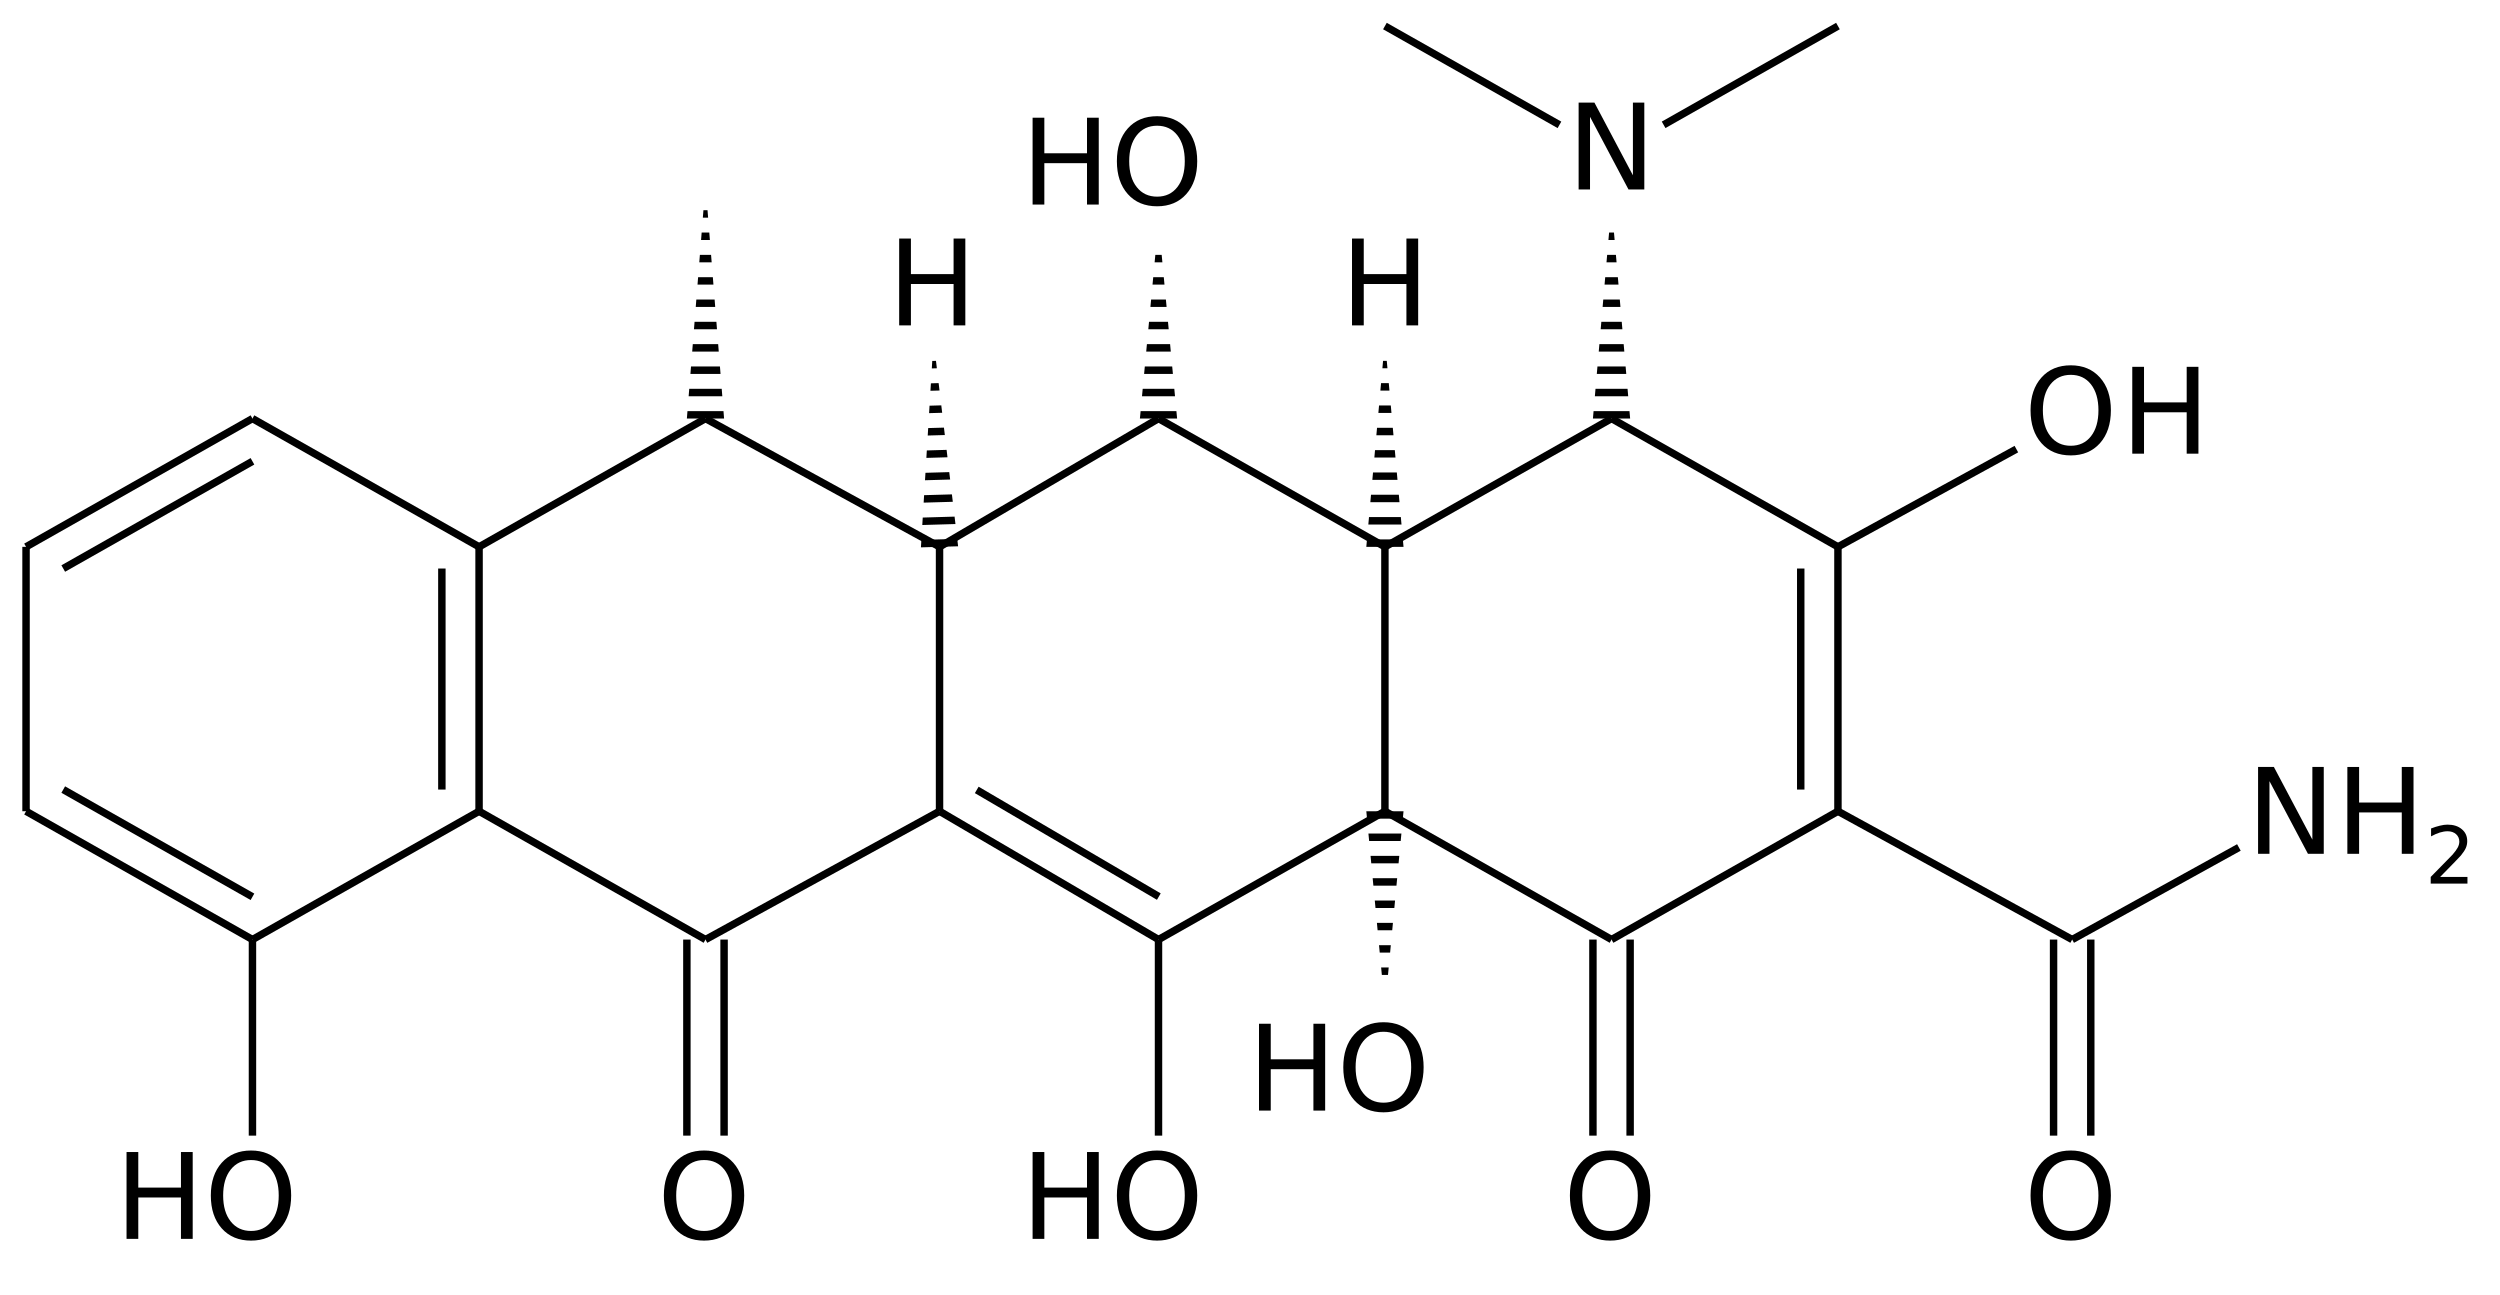 <?xml version="1.0" encoding="UTF-8"?>
<svg xmlns="http://www.w3.org/2000/svg" xmlns:xlink="http://www.w3.org/1999/xlink" width="336pt" height="174pt" viewBox="0 0 336 174" version="1.1">
<defs>
<g>
<symbol overflow="visible" id="glyph0-0">
<path style="stroke:none;" d="M 0.797 2.828 L 0.797 -11.281 L 8.797 -11.281 L 8.797 2.828 Z M 1.703 1.938 L 7.906 1.938 L 7.906 -10.391 L 1.703 -10.391 Z M 1.703 1.938 "/>
</symbol>
<symbol overflow="visible" id="glyph0-1">
<path style="stroke:none;" d="M 1.578 -11.672 L 3.156 -11.672 L 3.156 -6.891 L 8.891 -6.891 L 8.891 -11.672 L 10.469 -11.672 L 10.469 0 L 8.891 0 L 8.891 -5.562 L 3.156 -5.562 L 3.156 0 L 1.578 0 Z M 1.578 -11.672 "/>
</symbol>
<symbol overflow="visible" id="glyph0-2">
<path style="stroke:none;" d="M 6.312 -10.594 C 5.164 -10.594 4.254 -10.164 3.578 -9.312 C 2.898 -8.457 2.562 -7.297 2.562 -5.828 C 2.562 -4.359 2.898 -3.195 3.578 -2.344 C 4.254 -1.488 5.164 -1.062 6.312 -1.062 C 7.457 -1.062 8.363 -1.488 9.031 -2.344 C 9.695 -3.195 10.031 -4.359 10.031 -5.828 C 10.031 -7.297 9.695 -8.457 9.031 -9.312 C 8.363 -10.164 7.457 -10.594 6.312 -10.594 Z M 6.312 -11.875 C 7.945 -11.875 9.254 -11.328 10.234 -10.234 C 11.211 -9.141 11.703 -7.672 11.703 -5.828 C 11.703 -3.984 11.211 -2.508 10.234 -1.406 C 9.254 -0.312 7.945 0.234 6.312 0.234 C 4.664 0.234 3.352 -0.312 2.375 -1.406 C 1.395 -2.508 0.906 -3.984 0.906 -5.828 C 0.906 -7.672 1.395 -9.141 2.375 -10.234 C 3.352 -11.328 4.664 -11.875 6.312 -11.875 Z M 6.312 -11.875 "/>
</symbol>
<symbol overflow="visible" id="glyph0-3">
<path style="stroke:none;" d="M 1.578 -11.672 L 3.703 -11.672 L 8.875 -1.906 L 8.875 -11.672 L 10.406 -11.672 L 10.406 0 L 8.281 0 L 3.109 -9.766 L 3.109 0 L 1.578 0 Z M 1.578 -11.672 "/>
</symbol>
<symbol overflow="visible" id="glyph1-0">
<path style="stroke:none;" d="M 0.531 1.891 L 0.531 -7.531 L 5.875 -7.531 L 5.875 1.891 Z M 1.125 1.297 L 5.266 1.297 L 5.266 -6.922 L 1.125 -6.922 Z M 1.125 1.297 "/>
</symbol>
<symbol overflow="visible" id="glyph1-1">
<path style="stroke:none;" d="M 2.047 -0.891 L 5.719 -0.891 L 5.719 0 L 0.781 0 L 0.781 -0.891 C 1.176 -1.297 1.719 -1.848 2.406 -2.547 C 3.102 -3.242 3.539 -3.691 3.719 -3.891 C 4.051 -4.273 4.285 -4.598 4.422 -4.859 C 4.555 -5.117 4.625 -5.379 4.625 -5.641 C 4.625 -6.047 4.477 -6.379 4.188 -6.641 C 3.895 -6.898 3.516 -7.031 3.047 -7.031 C 2.723 -7.031 2.375 -6.973 2 -6.859 C 1.633 -6.742 1.242 -6.57 0.828 -6.344 L 0.828 -7.406 C 1.254 -7.57 1.648 -7.695 2.016 -7.781 C 2.391 -7.875 2.727 -7.922 3.031 -7.922 C 3.832 -7.922 4.473 -7.719 4.953 -7.312 C 5.441 -6.914 5.688 -6.379 5.688 -5.703 C 5.688 -5.379 5.625 -5.07 5.5 -4.781 C 5.375 -4.5 5.156 -4.164 4.844 -3.781 C 4.758 -3.676 4.484 -3.383 4.016 -2.906 C 3.547 -2.426 2.891 -1.754 2.047 -0.891 Z M 2.047 -0.891 "/>
</symbol>
</g>
<clipPath id="clip1">
  <path d="M 92 28 L 98 28 L 98 57 L 92 57 Z M 92 28 "/>
</clipPath>
<clipPath id="clip2">
  <path d="M 94.816 24.797 L 92.316 56.254 L 97.316 56.254 Z M 94.816 24.797 "/>
</clipPath>
<clipPath id="clip3">
  <path d="M 123 45 L 129 45 L 129 74 L 123 74 Z M 123 45 "/>
</clipPath>
<clipPath id="clip4">
  <path d="M 125.465 45.73 L 123.773 73.566 L 128.77 73.422 Z M 125.465 45.73 "/>
</clipPath>
<clipPath id="clip5">
  <path d="M 153 34 L 159 34 L 159 57 L 153 57 Z M 153 34 "/>
</clipPath>
<clipPath id="clip6">
  <path d="M 155.703 29.719 L 153.203 56.254 L 158.203 56.254 Z M 155.703 29.719 "/>
</clipPath>
<clipPath id="clip7">
  <path d="M 214 31 L 220 31 L 220 57 L 214 57 Z M 214 31 "/>
</clipPath>
<clipPath id="clip8">
  <path d="M 216.59 27.465 L 214.09 56.254 L 219.09 56.254 Z M 216.59 27.465 "/>
</clipPath>
<clipPath id="clip9">
  <path d="M 183 48 L 189 48 L 189 74 L 183 74 Z M 183 48 "/>
</clipPath>
<clipPath id="clip10">
  <path d="M 186.133 45.73 L 183.633 73.496 L 188.633 73.496 Z M 186.133 45.73 "/>
</clipPath>
<clipPath id="clip11">
  <path d="M 183 109 L 189 109 L 189 132 L 183 132 Z M 183 109 "/>
</clipPath>
<clipPath id="clip12">
  <path d="M 186.133 135.387 L 188.633 109.031 L 183.633 109.031 Z M 186.133 135.387 "/>
</clipPath>
</defs>
<g id="surface8748">
<path style="fill:none;stroke-width:1;stroke-linecap:butt;stroke-linejoin:miter;stroke:rgb(0%,0%,0%);stroke-opacity:1;stroke-miterlimit:10;" d="M 376.259 464.047 L 376.259 434.34 " transform="matrix(1,0,0,1,-134.239,-357.93)"/>
<path style="fill:none;stroke-width:1;stroke-linecap:butt;stroke-linejoin:miter;stroke:rgb(0%,0%,0%);stroke-opacity:1;stroke-miterlimit:10;" d="M 381.259 466.961 L 381.259 431.426 " transform="matrix(1,0,0,1,-134.239,-357.93)"/>
<path style="fill:none;stroke-width:1;stroke-linecap:butt;stroke-linejoin:miter;stroke:rgb(0%,0%,0%);stroke-opacity:1;stroke-miterlimit:10;" d="M 168.169 478.461 L 142.739 464.047 " transform="matrix(1,0,0,1,-134.239,-357.93)"/>
<path style="fill:none;stroke-width:1;stroke-linecap:butt;stroke-linejoin:miter;stroke:rgb(0%,0%,0%);stroke-opacity:1;stroke-miterlimit:10;" d="M 168.169 484.207 L 137.739 466.961 " transform="matrix(1,0,0,1,-134.239,-357.93)"/>
<path style="fill:none;stroke-width:1;stroke-linecap:butt;stroke-linejoin:miter;stroke:rgb(0%,0%,0%);stroke-opacity:1;stroke-miterlimit:10;" d="M 193.626 464.047 L 193.626 434.34 " transform="matrix(1,0,0,1,-134.239,-357.93)"/>
<path style="fill:none;stroke-width:1;stroke-linecap:butt;stroke-linejoin:miter;stroke:rgb(0%,0%,0%);stroke-opacity:1;stroke-miterlimit:10;" d="M 198.626 466.961 L 198.626 431.426 " transform="matrix(1,0,0,1,-134.239,-357.93)"/>
<path style="fill:none;stroke-width:1;stroke-linecap:butt;stroke-linejoin:miter;stroke:rgb(0%,0%,0%);stroke-opacity:1;stroke-miterlimit:10;" d="M 415.239 484.207 L 415.239 510.559 " transform="matrix(1,0,0,1,-134.239,-357.93)"/>
<path style="fill:none;stroke-width:1;stroke-linecap:butt;stroke-linejoin:miter;stroke:rgb(0%,0%,0%);stroke-opacity:1;stroke-miterlimit:10;" d="M 410.239 484.207 L 410.239 510.559 " transform="matrix(1,0,0,1,-134.239,-357.93)"/>
<path style="fill:none;stroke-width:1;stroke-linecap:butt;stroke-linejoin:miter;stroke:rgb(0%,0%,0%);stroke-opacity:1;stroke-miterlimit:10;" d="M 231.556 484.207 L 231.556 510.559 " transform="matrix(1,0,0,1,-134.239,-357.93)"/>
<path style="fill:none;stroke-width:1;stroke-linecap:butt;stroke-linejoin:miter;stroke:rgb(0%,0%,0%);stroke-opacity:1;stroke-miterlimit:10;" d="M 226.556 484.207 L 226.556 510.559 " transform="matrix(1,0,0,1,-134.239,-357.93)"/>
<path style="fill:none;stroke-width:1;stroke-linecap:butt;stroke-linejoin:miter;stroke:rgb(0%,0%,0%);stroke-opacity:1;stroke-miterlimit:10;" d="M 168.169 419.93 L 142.739 434.34 " transform="matrix(1,0,0,1,-134.239,-357.93)"/>
<path style="fill:none;stroke-width:1;stroke-linecap:butt;stroke-linejoin:miter;stroke:rgb(0%,0%,0%);stroke-opacity:1;stroke-miterlimit:10;" d="M 168.169 414.184 L 137.739 431.426 " transform="matrix(1,0,0,1,-134.239,-357.93)"/>
<path style="fill:none;stroke-width:1;stroke-linecap:butt;stroke-linejoin:miter;stroke:rgb(0%,0%,0%);stroke-opacity:1;stroke-miterlimit:10;" d="M 353.329 484.207 L 353.329 510.559 " transform="matrix(1,0,0,1,-134.239,-357.93)"/>
<path style="fill:none;stroke-width:1;stroke-linecap:butt;stroke-linejoin:miter;stroke:rgb(0%,0%,0%);stroke-opacity:1;stroke-miterlimit:10;" d="M 348.329 484.207 L 348.329 510.559 " transform="matrix(1,0,0,1,-134.239,-357.93)"/>
<path style="fill:none;stroke-width:1;stroke-linecap:butt;stroke-linejoin:miter;stroke:rgb(0%,0%,0%);stroke-opacity:1;stroke-miterlimit:10;" d="M 289.985 478.434 L 265.513 464.094 " transform="matrix(1,0,0,1,-134.239,-357.93)"/>
<path style="fill:none;stroke-width:1;stroke-linecap:butt;stroke-linejoin:miter;stroke:rgb(0%,0%,0%);stroke-opacity:1;stroke-miterlimit:10;" d="M 289.942 484.207 L 260.513 466.961 " transform="matrix(1,0,0,1,-134.239,-357.93)"/>
<path style="fill:none;stroke-width:1;stroke-linecap:butt;stroke-linejoin:miter;stroke:rgb(0%,0%,0%);stroke-opacity:1;stroke-miterlimit:10;" d="M 137.739 466.961 L 137.739 431.426 " transform="matrix(1,0,0,1,-134.239,-357.93)"/>
<path style="fill:none;stroke-width:1;stroke-linecap:butt;stroke-linejoin:miter;stroke:rgb(0%,0%,0%);stroke-opacity:1;stroke-miterlimit:10;" d="M 168.169 484.207 L 168.169 510.559 " transform="matrix(1,0,0,1,-134.239,-357.93)"/>
<path style="fill:none;stroke-width:1;stroke-linecap:butt;stroke-linejoin:miter;stroke:rgb(0%,0%,0%);stroke-opacity:1;stroke-miterlimit:10;" d="M 198.626 431.426 L 168.169 414.184 " transform="matrix(1,0,0,1,-134.239,-357.93)"/>
<path style="fill:none;stroke-width:1;stroke-linecap:butt;stroke-linejoin:miter;stroke:rgb(0%,0%,0%);stroke-opacity:1;stroke-miterlimit:10;" d="M 198.626 466.961 L 168.169 484.207 " transform="matrix(1,0,0,1,-134.239,-357.93)"/>
<g clip-path="url(#clip1)" clip-rule="nonzero">
<g clip-path="url(#clip2)" clip-rule="nonzero">
<path style="fill:none;stroke-width:1;stroke-linecap:butt;stroke-linejoin:miter;stroke:rgb(0%,0%,0%);stroke-opacity:1;stroke-miterlimit:10;" d="M 226.556 413.684 L 231.556 413.684 M 226.556 410.684 L 231.556 410.684 M 226.556 407.684 L 231.556 407.684 M 226.556 404.684 L 231.556 404.684 M 226.556 401.684 L 231.556 401.684 M 226.556 398.684 L 231.556 398.684 M 226.556 395.684 L 231.556 395.684 M 226.556 392.684 L 231.556 392.684 M 226.556 389.684 L 231.556 389.684 M 226.556 386.684 L 231.556 386.684 " transform="matrix(1,0,0,1,-134.239,-357.93)"/>
</g>
</g>
<path style="fill:none;stroke-width:1;stroke-linecap:butt;stroke-linejoin:miter;stroke:rgb(0%,0%,0%);stroke-opacity:1;stroke-miterlimit:10;" d="M 229.056 414.184 L 198.626 431.426 " transform="matrix(1,0,0,1,-134.239,-357.93)"/>
<path style="fill:none;stroke-width:1;stroke-linecap:butt;stroke-linejoin:miter;stroke:rgb(0%,0%,0%);stroke-opacity:1;stroke-miterlimit:10;" d="M 412.739 484.207 L 435.146 471.828 " transform="matrix(1,0,0,1,-134.239,-357.93)"/>
<path style="fill:none;stroke-width:1;stroke-linecap:butt;stroke-linejoin:miter;stroke:rgb(0%,0%,0%);stroke-opacity:1;stroke-miterlimit:10;" d="M 229.056 484.207 L 198.626 466.961 " transform="matrix(1,0,0,1,-134.239,-357.93)"/>
<g clip-path="url(#clip3)" clip-rule="nonzero">
<g clip-path="url(#clip4)" clip-rule="nonzero">
<path style="fill:none;stroke-width:1;stroke-linecap:butt;stroke-linejoin:miter;stroke:rgb(0%,0%,0%);stroke-opacity:1;stroke-miterlimit:10;" d="M 257.997 430.996 L 262.997 430.852 M 257.911 428 L 262.907 427.852 M 257.825 425 L 262.821 424.856 M 257.735 422 L 262.735 421.856 M 257.649 419.004 L 262.649 418.856 M 257.563 416.004 L 262.56 415.86 M 257.478 413.004 L 262.474 412.86 M 257.388 410.008 L 262.388 409.86 M 257.302 407.008 L 262.298 406.864 " transform="matrix(1,0,0,1,-134.239,-357.93)"/>
</g>
</g>
<path style="fill:none;stroke-width:1;stroke-linecap:butt;stroke-linejoin:miter;stroke:rgb(0%,0%,0%);stroke-opacity:1;stroke-miterlimit:10;" d="M 260.513 431.426 L 229.056 414.184 " transform="matrix(1,0,0,1,-134.239,-357.93)"/>
<path style="fill:none;stroke-width:1;stroke-linecap:butt;stroke-linejoin:miter;stroke:rgb(0%,0%,0%);stroke-opacity:1;stroke-miterlimit:10;" d="M 343.829 374.711 L 320.372 361.43 " transform="matrix(1,0,0,1,-134.239,-357.93)"/>
<path style="fill:none;stroke-width:1;stroke-linecap:butt;stroke-linejoin:miter;stroke:rgb(0%,0%,0%);stroke-opacity:1;stroke-miterlimit:10;" d="M 357.829 374.707 L 381.259 361.43 " transform="matrix(1,0,0,1,-134.239,-357.93)"/>
<path style="fill:none;stroke-width:1;stroke-linecap:butt;stroke-linejoin:miter;stroke:rgb(0%,0%,0%);stroke-opacity:1;stroke-miterlimit:10;" d="M 381.259 431.426 L 405.239 418.289 " transform="matrix(1,0,0,1,-134.239,-357.93)"/>
<path style="fill:none;stroke-width:1;stroke-linecap:butt;stroke-linejoin:miter;stroke:rgb(0%,0%,0%);stroke-opacity:1;stroke-miterlimit:10;" d="M 381.259 466.961 L 412.739 484.207 " transform="matrix(1,0,0,1,-134.239,-357.93)"/>
<path style="fill:none;stroke-width:1;stroke-linecap:butt;stroke-linejoin:miter;stroke:rgb(0%,0%,0%);stroke-opacity:1;stroke-miterlimit:10;" d="M 260.513 466.961 L 229.056 484.207 " transform="matrix(1,0,0,1,-134.239,-357.93)"/>
<path style="fill:none;stroke-width:1;stroke-linecap:butt;stroke-linejoin:miter;stroke:rgb(0%,0%,0%);stroke-opacity:1;stroke-miterlimit:10;" d="M 260.513 466.961 L 260.513 431.426 " transform="matrix(1,0,0,1,-134.239,-357.93)"/>
<g clip-path="url(#clip5)" clip-rule="nonzero">
<g clip-path="url(#clip6)" clip-rule="nonzero">
<path style="fill:none;stroke-width:1;stroke-linecap:butt;stroke-linejoin:miter;stroke:rgb(0%,0%,0%);stroke-opacity:1;stroke-miterlimit:10;" d="M 287.442 413.684 L 292.442 413.684 M 287.442 410.684 L 292.442 410.684 M 287.442 407.684 L 292.442 407.684 M 287.442 404.684 L 292.442 404.684 M 287.442 401.684 L 292.442 401.684 M 287.442 398.684 L 292.442 398.684 M 287.442 395.684 L 292.442 395.684 M 287.442 392.684 L 292.442 392.684 " transform="matrix(1,0,0,1,-134.239,-357.93)"/>
</g>
</g>
<path style="fill:none;stroke-width:1;stroke-linecap:butt;stroke-linejoin:miter;stroke:rgb(0%,0%,0%);stroke-opacity:1;stroke-miterlimit:10;" d="M 289.942 414.184 L 260.513 431.426 " transform="matrix(1,0,0,1,-134.239,-357.93)"/>
<g clip-path="url(#clip7)" clip-rule="nonzero">
<g clip-path="url(#clip8)" clip-rule="nonzero">
<path style="fill:none;stroke-width:1;stroke-linecap:butt;stroke-linejoin:miter;stroke:rgb(0%,0%,0%);stroke-opacity:1;stroke-miterlimit:10;" d="M 348.329 413.684 L 353.329 413.684 M 348.329 410.684 L 353.329 410.684 M 348.329 407.684 L 353.329 407.684 M 348.329 404.684 L 353.329 404.684 M 348.329 401.684 L 353.329 401.684 M 348.329 398.684 L 353.329 398.684 M 348.329 395.684 L 353.329 395.684 M 348.329 392.684 L 353.329 392.684 M 348.329 389.684 L 353.329 389.684 " transform="matrix(1,0,0,1,-134.239,-357.93)"/>
</g>
</g>
<path style="fill:none;stroke-width:1;stroke-linecap:butt;stroke-linejoin:miter;stroke:rgb(0%,0%,0%);stroke-opacity:1;stroke-miterlimit:10;" d="M 350.829 414.184 L 381.259 431.426 " transform="matrix(1,0,0,1,-134.239,-357.93)"/>
<path style="fill:none;stroke-width:1;stroke-linecap:butt;stroke-linejoin:miter;stroke:rgb(0%,0%,0%);stroke-opacity:1;stroke-miterlimit:10;" d="M 350.829 484.207 L 381.259 466.961 " transform="matrix(1,0,0,1,-134.239,-357.93)"/>
<path style="fill:none;stroke-width:1;stroke-linecap:butt;stroke-linejoin:miter;stroke:rgb(0%,0%,0%);stroke-opacity:1;stroke-miterlimit:10;" d="M 289.942 484.207 L 289.942 510.559 " transform="matrix(1,0,0,1,-134.239,-357.93)"/>
<g clip-path="url(#clip9)" clip-rule="nonzero">
<g clip-path="url(#clip10)" clip-rule="nonzero">
<path style="fill:none;stroke-width:1;stroke-linecap:butt;stroke-linejoin:miter;stroke:rgb(0%,0%,0%);stroke-opacity:1;stroke-miterlimit:10;" d="M 317.872 430.926 L 322.872 430.926 M 317.872 427.926 L 322.872 427.926 M 317.872 424.926 L 322.872 424.926 M 317.872 421.926 L 322.872 421.926 M 317.872 418.926 L 322.872 418.926 M 317.872 415.926 L 322.872 415.926 M 317.872 412.926 L 322.872 412.926 M 317.872 409.926 L 322.872 409.926 M 317.872 406.926 L 322.872 406.926 " transform="matrix(1,0,0,1,-134.239,-357.93)"/>
</g>
</g>
<path style="fill:none;stroke-width:1;stroke-linecap:butt;stroke-linejoin:miter;stroke:rgb(0%,0%,0%);stroke-opacity:1;stroke-miterlimit:10;" d="M 320.372 431.426 L 289.942 414.184 " transform="matrix(1,0,0,1,-134.239,-357.93)"/>
<path style="fill:none;stroke-width:1;stroke-linecap:butt;stroke-linejoin:miter;stroke:rgb(0%,0%,0%);stroke-opacity:1;stroke-miterlimit:10;" d="M 320.372 431.426 L 350.829 414.184 " transform="matrix(1,0,0,1,-134.239,-357.93)"/>
<g clip-path="url(#clip11)" clip-rule="nonzero">
<g clip-path="url(#clip12)" clip-rule="nonzero">
<path style="fill:none;stroke-width:1;stroke-linecap:butt;stroke-linejoin:miter;stroke:rgb(0%,0%,0%);stroke-opacity:1;stroke-miterlimit:10;" d="M 322.872 467.461 L 317.872 467.461 M 322.872 470.461 L 317.872 470.461 M 322.872 473.461 L 317.872 473.461 M 322.872 476.461 L 317.872 476.461 M 322.872 479.461 L 317.872 479.461 M 322.872 482.461 L 317.872 482.461 M 322.872 485.461 L 317.872 485.461 M 322.872 488.461 L 317.872 488.461 " transform="matrix(1,0,0,1,-134.239,-357.93)"/>
</g>
</g>
<path style="fill:none;stroke-width:1;stroke-linecap:butt;stroke-linejoin:miter;stroke:rgb(0%,0%,0%);stroke-opacity:1;stroke-miterlimit:10;" d="M 320.372 466.961 L 350.829 484.207 " transform="matrix(1,0,0,1,-134.239,-357.93)"/>
<path style="fill:none;stroke-width:1;stroke-linecap:butt;stroke-linejoin:miter;stroke:rgb(0%,0%,0%);stroke-opacity:1;stroke-miterlimit:10;" d="M 320.372 466.961 L 289.942 484.207 " transform="matrix(1,0,0,1,-134.239,-357.93)"/>
<path style="fill:none;stroke-width:1;stroke-linecap:butt;stroke-linejoin:miter;stroke:rgb(0%,0%,0%);stroke-opacity:1;stroke-miterlimit:10;" d="M 320.372 466.961 L 320.372 431.426 " transform="matrix(1,0,0,1,-134.239,-357.93)"/>
<g style="fill:rgb(0%,0%,0%);fill-opacity:1;">
  <use xlink:href="#glyph0-1" x="137.203" y="166.504"/>
</g>
<g style="fill:rgb(0%,0%,0%);fill-opacity:1;">
  <use xlink:href="#glyph0-2" x="149.203" y="166.504"/>
</g>
<g style="fill:rgb(0%,0%,0%);fill-opacity:1;">
  <use xlink:href="#glyph0-2" x="210.089" y="166.504"/>
</g>
<g style="fill:rgb(0%,0%,0%);fill-opacity:1;">
  <use xlink:href="#glyph0-3" x="210.589" y="25.465"/>
</g>
<g style="fill:rgb(0%,0%,0%);fill-opacity:1;">
  <use xlink:href="#glyph0-1" x="137.203" y="27.492"/>
</g>
<g style="fill:rgb(0%,0%,0%);fill-opacity:1;">
  <use xlink:href="#glyph0-2" x="149.203" y="27.492"/>
</g>
<g style="fill:rgb(0%,0%,0%);fill-opacity:1;">
  <use xlink:href="#glyph0-1" x="285" y="60.973"/>
</g>
<g style="fill:rgb(0%,0%,0%);fill-opacity:1;">
  <use xlink:href="#glyph0-2" x="272" y="60.973"/>
</g>
<g style="fill:rgb(0%,0%,0%);fill-opacity:1;">
  <use xlink:href="#glyph0-2" x="88.318" y="166.504"/>
</g>
<g style="fill:rgb(0%,0%,0%);fill-opacity:1;">
  <use xlink:href="#glyph0-2" x="272" y="166.504"/>
</g>
<g style="fill:rgb(0%,0%,0%);fill-opacity:1;">
  <use xlink:href="#glyph0-1" x="313.907" y="114.752"/>
</g>
<g style="fill:rgb(0%,0%,0%);fill-opacity:1;">
  <use xlink:href="#glyph1-1" x="325.907" y="118.752"/>
</g>
<g style="fill:rgb(0%,0%,0%);fill-opacity:1;">
  <use xlink:href="#glyph0-3" x="301.907" y="114.752"/>
</g>
<g style="fill:rgb(0%,0%,0%);fill-opacity:1;">
  <use xlink:href="#glyph0-1" x="15.429" y="166.504"/>
</g>
<g style="fill:rgb(0%,0%,0%);fill-opacity:1;">
  <use xlink:href="#glyph0-2" x="27.429" y="166.504"/>
</g>
<g style="fill:rgb(0%,0%,0%);fill-opacity:1;">
  <use xlink:href="#glyph0-1" x="180.132" y="43.732"/>
</g>
<g style="fill:rgb(0%,0%,0%);fill-opacity:1;">
  <use xlink:href="#glyph0-1" x="119.271" y="43.732"/>
</g>
<g style="fill:rgb(0%,0%,0%);fill-opacity:1;">
  <use xlink:href="#glyph0-1" x="167.632" y="149.263"/>
</g>
<g style="fill:rgb(0%,0%,0%);fill-opacity:1;">
  <use xlink:href="#glyph0-2" x="179.632" y="149.263"/>
</g>
</g>
</svg>

